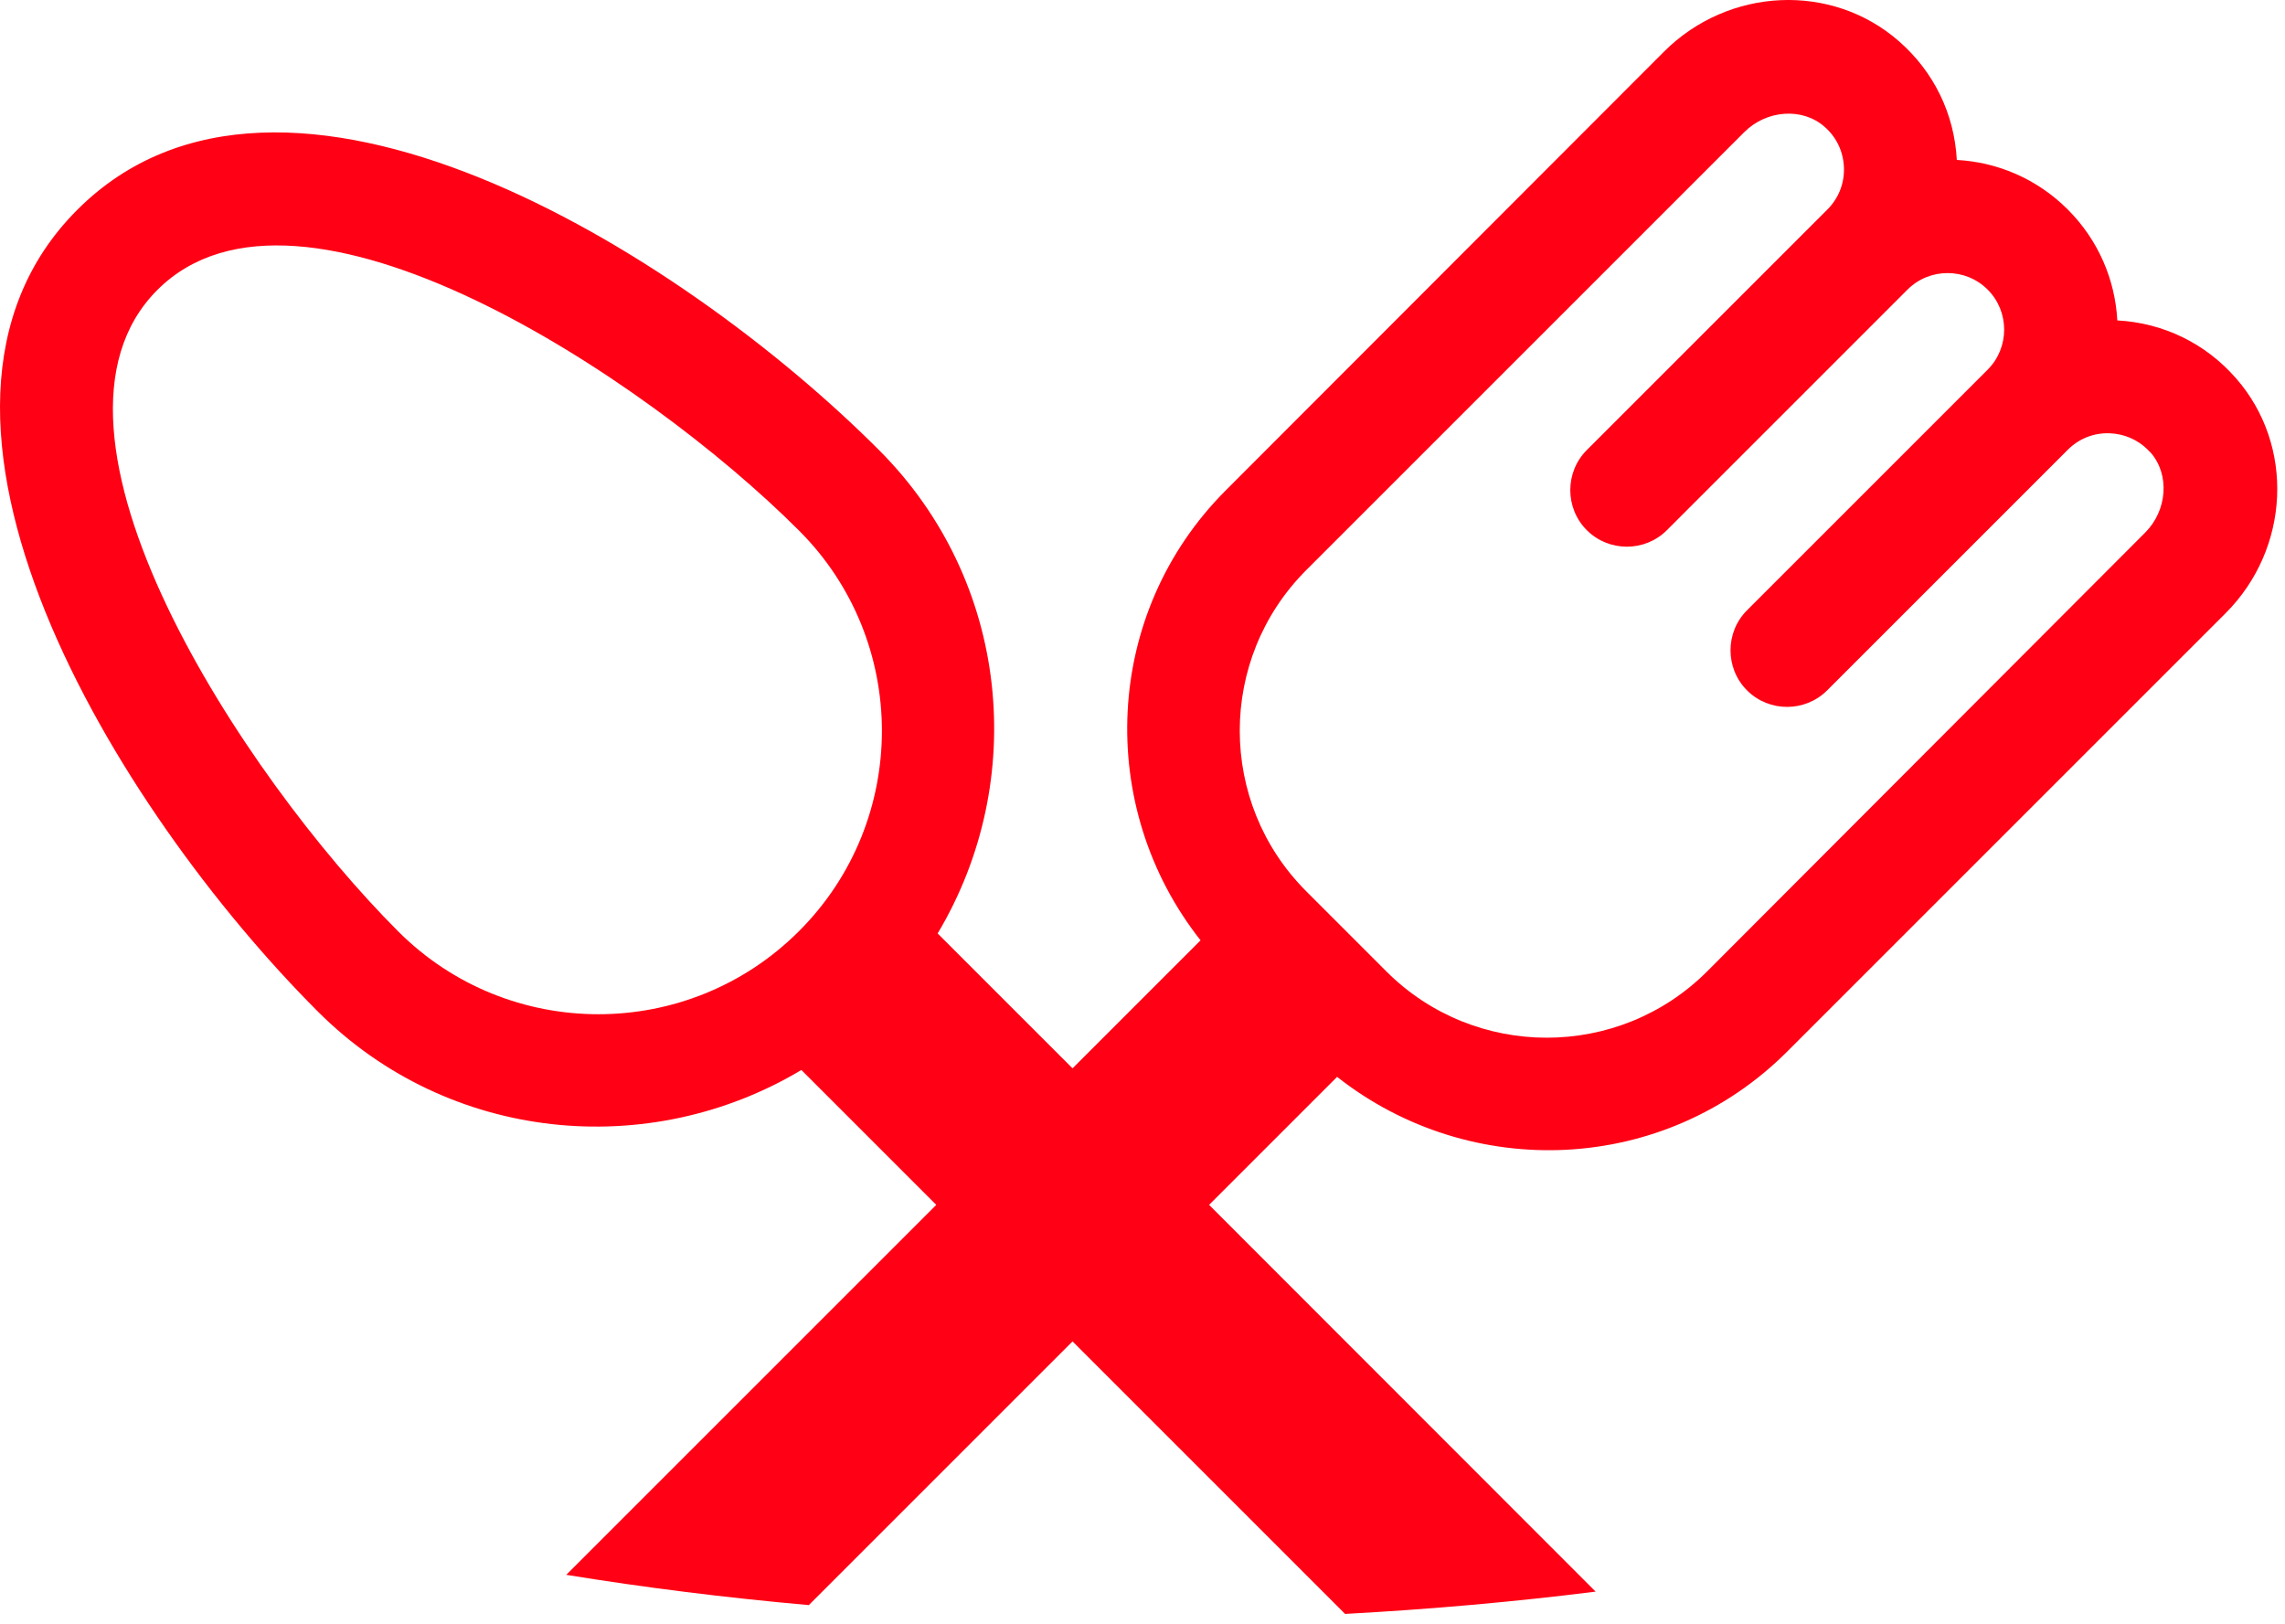 <svg width="83" height="59" viewBox="0 0 83 59" fill="none" xmlns="http://www.w3.org/2000/svg">
<path d="M29.109 38.87L34.009 43.77L20.569 57.21C23.399 57.67 26.339 58.04 29.379 58.31L38.959 48.73L48.859 58.63C51.979 58.46 55.019 58.19 57.959 57.82L43.919 43.77L48.569 39.12C53.419 42.94 60.449 42.67 64.919 38.2L80.839 22.28C83.189 19.93 83.359 16.18 81.219 13.74C80.109 12.47 78.579 11.73 76.909 11.64C76.829 10.17 76.229 8.73 75.109 7.61C73.989 6.49 72.549 5.89 71.079 5.81C70.989 4.14 70.249 2.61 68.979 1.5C66.539 -0.64 62.789 -0.47 60.439 1.88L44.529 17.81C40.059 22.28 39.789 29.32 43.609 34.16L38.959 38.81L34.059 33.91C37.369 28.37 36.689 21.11 31.929 16.35C24.619 9.03 10.239 0.19 2.809 7.62C-4.621 15.05 4.229 29.43 11.549 36.75C16.309 41.51 23.579 42.18 29.109 38.87ZM47.439 20.72L63.359 4.8C64.169 3.99 65.469 3.9 66.269 4.6C66.709 4.98 66.959 5.51 66.979 6.09C66.999 6.67 66.779 7.21 66.379 7.61L57.639 16.35C56.839 17.15 56.839 18.46 57.639 19.26C58.439 20.06 59.749 20.06 60.549 19.26L69.289 10.52C70.089 9.72 71.399 9.72 72.199 10.52C72.999 11.32 72.999 12.63 72.199 13.43L63.459 22.17C62.659 22.97 62.659 24.28 63.459 25.08C64.259 25.88 65.569 25.88 66.369 25.08L75.109 16.34C75.519 15.93 76.059 15.72 76.629 15.74C77.159 15.76 77.649 15.97 78.019 16.34C78.049 16.37 78.079 16.41 78.119 16.44C78.819 17.24 78.729 18.54 77.919 19.35L62.009 35.29C58.799 38.5 53.569 38.5 50.359 35.29L47.449 32.38C44.229 29.16 44.229 23.94 47.439 20.72ZM29.019 33.83C24.999 37.85 18.469 37.85 14.459 33.83C8.869 28.24 0.569 15.67 5.719 10.53C10.869 5.39 23.439 13.68 29.019 19.27C33.039 23.28 33.039 29.82 29.019 33.83Z" fill="#FF0014"/>
</svg>
